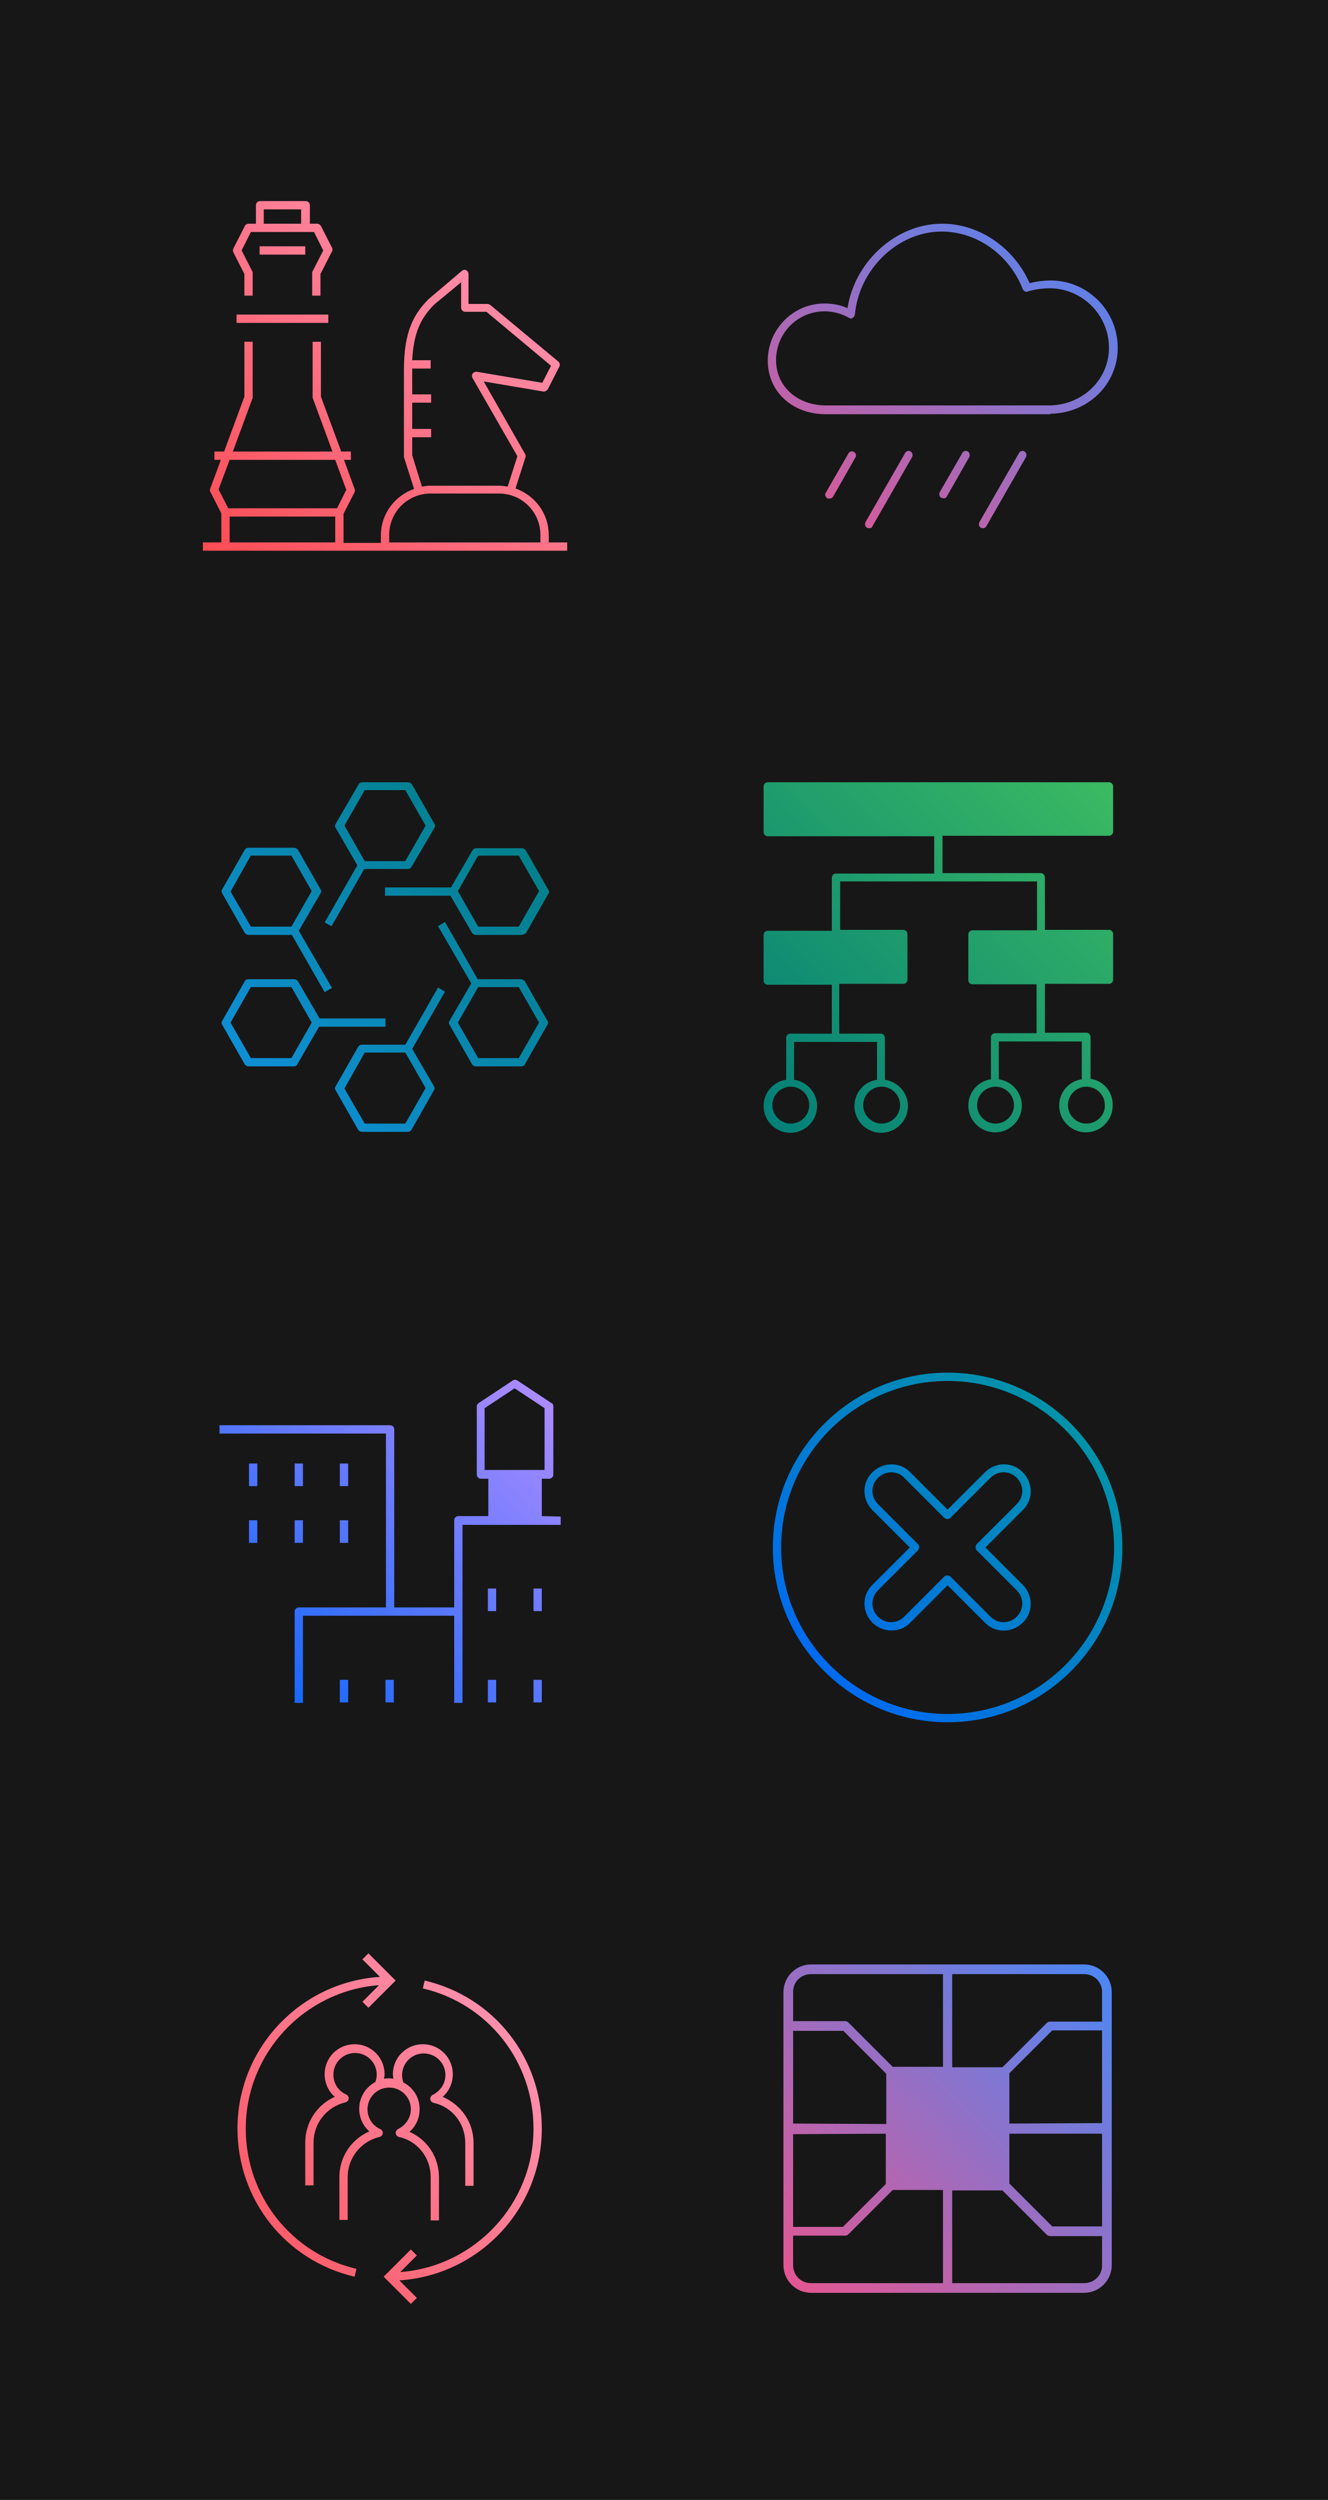 <svg version="1.1" id="Layer_1" xmlns="http://www.w3.org/2000/svg" x="0" y="0" viewBox="0 0 288 542" xml:space="preserve"><style>.st0{fill:#171717}.st1{fill:none}</style><g id="Artboard-Copy-53"><path id="Rectangle-3-Copy-80" class="st0" d="M0 0h288v288H0z"/><g id="Group-4-Copy-29" transform="translate(44 42)"><path id="Fill-1" class="st1" d="M0 79h79V0H0z"/><linearGradient id="Fill-2_8_" gradientUnits="userSpaceOnUse" x1="-1150.34" y1="157.357" x2="-1149.34" y2="156.316" gradientTransform="matrix(79 0 0 75.84 90880 -11852.098)"><stop offset="0" stop-color="#fb4b53"/><stop offset="1" stop-color="#ffa0c2"/></linearGradient><path id="Fill-2" d="M5.8 75.6h22.9V70H5.8v5.6zM3.4 64.1l2.1 4.1h23.6l2-4-2.4-6.5H5.8l-2.4 6.4zm37 11.5h32.8V74c0-5-4-9-9-9H49.4c-5 0-9 4-9 9v1.6zm7.1-12.1c.6-.1 1.2-.2 1.9-.2h14.8c.6 0 1.3.1 1.9.2l2.1-6.6L58.5 40c-.2-.3-.2-.7 0-1s.5-.4.9-.4L73.6 41l1.9-3.7-14-11.7h-4.6c-.5 0-.9-.4-.9-.9v-5.5L50.2 24c-2.7 2.7-4.5 5.8-4.8 12.1h4v1.8h-4v5.6h4.1v1.8h-4.1V51h4.1v1.8h-4.1v3.9l2.1 6.8zM79 75.6v1.8H0v-1.8h4v-6.3l-2.4-4.7c-.1-.2-.1-.5 0-.7l2.3-6.2H2.5v-1.8h2.1L9 44V32.1h1.8v12.1c0 .1 0 .2-.1.3L6.5 55.9h21.6l-4.2-11.4c0-.1-.1-.2-.1-.3V32.1h1.8V44L30 55.9h2.1v1.8h-1.5l2.3 6.3c.1.2.1.5 0 .7l-2.4 4.7v6.3h8.1v-1.6c0-4.7 3-8.6 7.2-10.1l-2.2-6.9V38.2c0-8.3 2.1-12.1 5.4-15.4l7.2-6.1c.3-.2.6-.3.9-.1.3.1.5.5.5.8v6.5h4.1c.2 0 .4.1.6.2l14.8 12.3c.3.3.4.7.2 1.1l-2.5 4.9c-.2.3-.6.5-.9.5l-13-2.2 8.9 15.6c.2.2.2.5.2.7l-2.2 6.9C72 65.4 75 69.3 75 74v1.6h4zM13.2 6.5h8.1V3.4h-8.1v3.1zm14.7 6.2l-2.4 4.7v4.7h-1.8v-4.9c0-.1 0-.3.1-.4l2.3-4.5-2-4H10.4l-2 4 2.3 4.5c.1.1.1.3.1.4v4.9H9v-4.7l-2.4-4.7c-.1-.2-.1-.5 0-.8L9.1 7c.1-.3.5-.5.8-.5h1.6v-4c0-.5.4-.9.9-.9h9.9c.5 0 .9.4.9.9v4h1.6c.3 0 .6.2.8.5l2.5 4.9c0 .3 0 .6-.2.8zm-15.6.5h9.9v-1.8h-9.9v1.8zM7.3 28h19.9v-1.8H7.3V28z" fill="url(#Fill-2_8_)"/></g><g id="Group-4-Copy-30" transform="translate(165 42)"><path id="Fill-1_1_" class="st1" d="M0 79h79V0H0z"/><linearGradient id="Fill-2_9_" gradientUnits="userSpaceOnUse" x1="-1391.844" y1="158.006" x2="-1390.815" y2="156.828" gradientTransform="matrix(75.84 0 0 66.121 105556.617 -10369.862)"><stop offset="0" stop-color="#ee538b"/><stop offset="1" stop-color="#408bfc"/></linearGradient><path id="Fill-2_1_" d="M19.1 26.9c.3.2.6.2.8 0 .3-.1.4-.4.5-.7.9-9.9 9.4-18 18.8-18 7.6 0 14.7 5 17.6 12.5.2.4.7.7 1.1.5 1.2-.4 3.1-.7 4.7-.7 7.1 0 12.9 5.8 12.9 12.9 0 6.9-5.7 12.4-12.9 12.5H13.9c-6.1-.1-10.6-4.2-10.6-9.8 0-5.9 4.7-10.6 10.5-10.6 1.9 0 3.7.5 5.3 1.4zm43.7 20.8c8.2-.1 14.6-6.4 14.6-14.3 0-8.1-6.6-14.6-14.6-14.6-1.2 0-3 .2-4.5.6-3.4-7.7-10.9-12.9-19-12.9-9.9 0-18.9 8.1-20.5 18.3-1.6-.7-3.3-1-5-1-6.8 0-12.3 5.6-12.3 12.4 0 6.6 5.2 11.5 12.3 11.6h49v-.1zM48.9 72.1l8.6-15c.2-.4.1-1-.3-1.2-.4-.3-1-.1-1.2.3l-8.6 15c-.2.4-.1 1 .3 1.2.1.1.3.1.4.1.3.1.6-.1.8-.4zm-8.6-6.4l4.9-8.6c.2-.4.1-1-.3-1.2-.4-.3-1-.1-1.2.3l-4.9 8.5c-.2.4-.1 1 .3 1.2.1.1.3.1.4.1.3.1.6 0 .8-.3zm-16.1 6.4l8.6-15c.2-.4.1-1-.3-1.2-.4-.3-1-.1-1.2.3l-8.6 15c-.2.4-.1 1 .3 1.2.1.1.3.1.4.1.4.1.7-.1.8-.4zm-9.4-6c-.2 0-.3 0-.4-.1-.4-.2-.6-.8-.3-1.2l4.9-8.5c.2-.4.8-.6 1.2-.3.4.2.6.8.3 1.2l-4.9 8.6c-.2.2-.5.3-.8.3z" fill="url(#Fill-2_9_)"/></g><g id="Group-4-Copy-42" transform="translate(164 168)"><path id="Fill-1_2_" class="st1" d="M0 79h79V0H0z"/><linearGradient id="Fill-2_10_" gradientUnits="userSpaceOnUse" x1="-1389.85" y1="157.311" x2="-1388.808" y2="156.269" gradientTransform="matrix(75.875 0 0 75.838 105453.477 -11851.707)"><stop offset="0" stop-color="#007d79"/><stop offset="1" stop-color="#3dbb61"/></linearGradient><path id="Fill-2_2_" d="M71.6 75.6c-2.2 0-4-1.8-4-4s1.8-4 4-4 4 1.8 4 4c.1 2.2-1.8 4-4 4zm-15.7-4c0 2.2-1.8 4-4 4s-4-1.8-4-4 1.8-4 4-4 4 1.8 4 4zm-8.1-28.1h27.8v-8.1H47.8v8.1zm-44.5 0h27.8v-8.1H3.3v8.1zm27.9 28.1c0 2.2-1.8 4-4 4s-4-1.8-4-4 1.8-4 4-4 4 1.8 4 4zm-19.7 0c0 2.2-1.8 4-4 4s-4-1.8-4-4 1.8-4 4-4 4 1.8 4 4zM3.4 11.5h72.3V3.4H3.4v8.1zm69.1 54.4v-9.1c0-.5-.4-.9-.9-.9h-9V45.3h13.9c.5 0 .9-.4.9-.9v-9.9c0-.5-.4-.9-.9-.9H62.6V22.2c0-.5-.4-.9-.9-.9H40.4v-8.1h36.1c.5 0 .9-.4.9-.9V2.5c0-.5-.4-.9-.9-.9h-74c-.5 0-.9.4-.9.9v9.9c0 .5.4.9.9.9h36.1v8.1H17.3c-.5 0-.9.4-.9.9v11.5H2.5c-.5 0-.9.4-.9.9v9.9c0 .5.4.9.9.9h13.9v10.6h-9c-.5 0-.9.4-.9.9v9.1c-2.8.4-4.9 2.8-4.9 5.7 0 3.2 2.6 5.8 5.8 5.8s5.8-2.6 5.8-5.8c0-2.9-2.2-5.3-5-5.7v-8.2h18v8.2c-2.8.4-4.9 2.8-4.9 5.7 0 3.2 2.6 5.8 5.8 5.8s5.8-2.6 5.8-5.8c0-2.9-2.2-5.3-5-5.7V57c0-.5-.4-.9-.9-.9h-9V45.3h13.9c.5 0 .9-.4.9-.9v-9.9c0-.5-.4-.9-.9-.9H18.2V23.1h42.7v10.6h-14c-.5 0-.9.4-.9.9v9.9c0 .5.4.9.9.9h13.9V56h-9c-.5 0-.9.4-.9.9V66c-2.8.4-4.9 2.8-4.9 5.7 0 3.2 2.6 5.8 5.8 5.8s5.8-2.6 5.8-5.8c0-2.9-2.2-5.3-5-5.7v-8.2h18V66c-2.8.4-4.9 2.8-4.9 5.7 0 3.2 2.6 5.8 5.8 5.8 3.2 0 5.8-2.6 5.8-5.8.1-3-2-5.4-4.8-5.8z" fill="url(#Fill-2_10_)"/></g><g id="Group-4-Copy-44" transform="translate(44 168)"><path id="Fill-1_3_" class="st1" d="M0 79h79V0H0z"/><linearGradient id="Fill-2_11_" gradientUnits="userSpaceOnUse" x1="-1147.754" y1="156.276" x2="-1148.872" y2="157.318" gradientTransform="matrix(70.853 0 0 75.843 81401.094 -11852.493)"><stop offset="0" stop-color="#007d79"/><stop offset="1" stop-color="#1191e6"/></linearGradient><path id="Fill-2_3_" d="M35.1 18.7h8.8l4.4-7.7-4.4-7.7h-8.8L30.7 11l4.4 7.7zm-7.2 14.1l-1.5-.8 7.1-12.4-4.7-8.1c-.2-.3-.2-.6 0-.9l5-8.6c.2-.3.5-.4.8-.4h9.9c.3 0 .6.2.8.4l4.9 8.6c.2.3.2.6 0 .9l-5 8.5c-.2.3-.5.4-.8.4H35l-7.1 12.4zm31.8.1h8.8l4.4-7.7-4.4-7.7h-8.8l-4.4 7.7 4.4 7.7zm9.4 1.8h-9.9c-.3 0-.6-.2-.8-.4l-4.7-8.1H39.5v-1.8h14.3l4.7-8.1c.2-.3.5-.4.8-.4h9.9c.3 0 .6.2.8.4l4.9 8.6c.2.3.2.6 0 .9L70 34.4c-.3.1-.6.3-.9.3zm-58.7-1.8h8.8l4.4-7.7-4.4-7.7h-8.8L6 25.3l4.4 7.6zm16 14.2l-7.1-12.4H9.9c-.3 0-.6-.2-.8-.4l-4.9-8.6c-.2-.3-.2-.6 0-.9l4.9-8.6c.2-.3.5-.4.8-.4h9.9c.3 0 .6.2.8.4l4.9 8.6c.2.3.2.6 0 .9l-4.7 8.1L28 46.2l-1.6.9zm-16 14.3h8.8l4.4-7.7-4.4-7.7h-8.8L6 53.7l4.4 7.7zm9.4 1.8H9.9c-.3 0-.6-.2-.8-.4l-4.9-8.6c-.2-.3-.2-.6 0-.9l4.9-8.6c.2-.3.5-.4.8-.4h9.9c.3 0 .6.2.8.4l4.7 8.1h14.3v1.8H25.2l-4.7 8.1c-.1.3-.4.5-.7.5zm39.9-1.8h8.8l4.4-7.7-4.4-7.7h-8.8l-4.4 7.7 4.4 7.7zm9.4 1.8h-9.9c-.3 0-.6-.2-.8-.4l-4.9-8.6c-.2-.3-.2-.6 0-.9l4.7-8.1L51 32.8l1.5-.9 7.1 12.4H69c.3 0 .6.2.8.4l4.9 8.6c.2.3.2.6 0 .9l-4.9 8.6c-.1.2-.4.4-.7.4zm-34 12.4h8.8l4.4-7.7-4.4-7.7h-8.8L30.7 68l4.4 7.6zm9.3 1.8h-9.9c-.3 0-.6-.2-.8-.4l-4.9-8.6c-.2-.3-.2-.6 0-.9l4.9-8.6c.2-.3.5-.4.8-.4h9.4L51 46.1l1.5.9-7.1 12.4 4.7 8.1c.2.3.2.6 0 .9L45.2 77c-.2.3-.4.4-.8.4z" fill="url(#Fill-2_11_)"/></g></g><g id="Artboard-Copy-54"><path id="Rectangle-3-Copy-80_1_" class="st0" d="M0 254h288v288H0z"/><g id="Group-4-Copy-34" transform="translate(45 41)"><path id="Fill-1_7_" class="st1" d="M0 333h79v-79H0z"/><linearGradient id="Fill-2_12_" gradientUnits="userSpaceOnUse" x1="-1151.476" y1="161.361" x2="-1150.428" y2="160.252" gradientTransform="matrix(74.062 0 0 70.014 85283.344 -10964.012)"><stop offset="0" stop-color="#0062ff"/><stop offset="1" stop-color="#bb8eff"/></linearGradient><path id="Fill-2_7_" d="M70.7 328.1h1.8v-4.9h-1.8v4.9zm-9.9 0h1.8v-4.9h-1.8v4.9zm9.9-19.8h1.8v-4.9h-1.8v4.9zm-9.9 0h1.8v-4.9h-1.8v4.9zm-22.2 19.8h1.8v-4.9h-1.8v4.9zm-9.9 0h1.8v-4.9h-1.8v4.9zm0-34.6h1.8v-4.9h-1.8v4.9zm-9.8 0h1.8v-4.9h-1.8v4.9zm-9.9 0h1.8v-4.9H9v4.9zm19.7-12.3h1.8v-4.9h-1.8v4.9zm-9.8 0h1.8v-4.9h-1.8v4.9zm-9.9 0h1.8v-4.9H9v4.9zm53.6 6.5h8.1v-8.1h-8.1v8.1zm-2.5-23.4l6.5-4.3 6.5 4.3v13.4h-13v-13.4zm12.4 23.4v-8.1h1.6c.5 0 .9-.4.9-.9v-14.8c0-.3-.1-.6-.4-.7l-7.4-4.9c-.3-.2-.7-.2-1 0l-7.4 4.9c-.2.2-.4.4-.4.7v14.8c0 .5.4.9.9.9h1.6v8.1h-6.5c-.5 0-.9.4-.9.9v18.9h-13v-38.6c0-.5-.4-.9-.9-.9h-37v1.8h36.1v37.7H19.8c-.5 0-.9.4-.9.9v19.8h1.8v-18.9h32.8v18.9h1.8v-38.6h21.3v-1.8l-4.1-.1z" fill="url(#Fill-2_12_)"/></g><g id="Group-4-Copy-42_1_" transform="translate(166 42)"><path id="Fill-1_6_" class="st1" d="M0 333h79v-79H0z"/><linearGradient id="Fill-2_13_" gradientUnits="userSpaceOnUse" x1="-1393.831" y1="160.667" x2="-1392.795" y2="159.629" gradientTransform="translate(105708.297 -11852.094) scale(75.84)"><stop offset="0" stop-color="#0062ff"/><stop offset="1" stop-color="#009c98"/></linearGradient><path id="Fill-2_6_" d="M27.3 277.2c-1 0-2.1.4-2.9 1.2-1.6 1.6-1.6 4.1 0 5.7l8.7 8.7c.3.3.3.9 0 1.3l-8.7 8.7c-1.6 1.6-1.6 4.1 0 5.7s4.1 1.6 5.7 0l8.7-8.7c.3-.3.9-.3 1.3 0l8.7 8.7c1.6 1.6 4.1 1.6 5.7 0 1.6-1.6 1.6-4.1 0-5.7l-8.7-8.7c-.3-.3-.3-.9 0-1.3l8.7-8.7c1.6-1.6 1.6-4.1 0-5.7s-4.1-1.6-5.7 0l-8.7 8.7c-.3.3-.9.3-1.3 0l-8.7-8.7c-.7-.8-1.8-1.2-2.8-1.2m0 34.3c-1.5 0-3-.6-4.1-1.7-2.3-2.3-2.3-6 0-8.2l8.1-8.1-8.1-8.1c-2.3-2.3-2.3-6 0-8.2 2.3-2.3 6-2.3 8.2 0l8.1 8.1 8.1-8.1c2.3-2.3 6-2.3 8.2 0 2.3 2.3 2.3 6 0 8.2l-8.1 8.1 8.1 8.1c2.3 2.3 2.3 6 0 8.2-2.3 2.3-6 2.3-8.2 0l-8.1-8.1-8.1 8.1c-1.1 1.2-2.6 1.7-4.1 1.7m12.2-54.1c-19.9 0-36.1 16.2-36.1 36.1s16.2 36.1 36.1 36.1 36.1-16.2 36.1-36.1-16.2-36.1-36.1-36.1m0 74c-20.9 0-37.9-17-37.9-37.9s17-37.9 37.9-37.9 37.9 17 37.9 37.9-17 37.9-37.9 37.9" fill="url(#Fill-2_13_)"/></g><g id="Group-4-Copy-44_1_" transform="translate(45 168)"><path id="Fill-1_5_" class="st1" d="M0 333h79v-79H0z"/><linearGradient id="Fill-2_14_" gradientUnits="userSpaceOnUse" x1="-1149.792" y1="160.662" x2="-1148.605" y2="159.633" gradientTransform="matrix(65.965 0 0 75.929 75845.703 -11865.665)"><stop offset="0" stop-color="#fb4b53"/><stop offset="1" stop-color="#ffa0c2"/></linearGradient><path id="Fill-2_5_" d="M72.5 293.5c0-15.4-10.4-28.6-25.4-32.1l-.4 1.7c14.1 3.3 24 15.8 24 30.4 0 16.4-12.8 29.9-28.9 31.1l3.6-3.6-1.3-1.3-5.9 5.9 5.9 5.9 1.3-1.3-3.8-3.8c17.2-1.1 30.9-15.4 30.9-32.9zm-37.6-38l-1.3 1.3 3.8 3.8C20.2 261.7 6.5 276 6.5 293.5c0 15.4 10.4 28.6 25.4 32.1l.4-1.7c-14.1-3.3-24-15.8-24-30.4 0-16.4 12.8-29.9 28.9-31.1l-3.6 3.6 1.3 1.3 5.9-5.9-5.9-5.9zm22.8 41.1v9.3h-1.8v-9.3c0-4.2-2.8-7.8-6.9-8.7-.4-.1-.6-.4-.7-.8 0-.4.2-.7.5-.9 1.7-.8 2.8-2.5 2.8-4.3 0-2.6-2.1-4.7-4.7-4.7s-4.7 2.1-4.7 4.7c0 .6.1 1.1.3 1.6 2.1 1.1 3.5 3.2 3.5 5.8 0 1.9-.8 3.7-2.2 4.9 3.9 1.7 6.4 5.5 6.4 9.9v9.3h-1.8V304c0-4.2-2.8-7.8-6.9-8.7-.4-.1-.6-.4-.7-.8 0-.4.2-.7.5-.9 1.7-.8 2.8-2.5 2.8-4.3 0-2.6-2.1-4.7-4.7-4.7s-4.7 2.1-4.7 4.7c0 1.9 1.1 3.6 2.8 4.3.3.2.6.5.5.9 0 .4-.3.7-.7.8-4.1 1-6.9 4.6-6.9 8.7v9.3h-1.8V304c0-4.4 2.6-8.2 6.5-9.9-1.4-1.2-2.2-3-2.2-4.9 0-2.5 1.4-4.7 3.5-5.8.2-.5.3-1.1.3-1.6 0-2.6-2.1-4.7-4.7-4.7s-4.7 2.1-4.7 4.7c0 1.9 1.1 3.6 2.8 4.3.3.2.6.5.5.9 0 .4-.3.7-.7.8-4.1 1-6.9 4.6-6.9 8.7v9.3h-1.8v-9.3c0-4.4 2.6-8.2 6.4-9.9-1.4-1.2-2.2-3-2.2-4.9 0-3.6 2.9-6.5 6.5-6.5s6.5 2.9 6.5 6.5c0 .3-.1.7-.1 1 .3-.1.6-.1 1-.1.3 0 .7 0 1 .1 0-.3-.1-.7-.1-1 0-3.6 2.9-6.5 6.5-6.5s6.5 2.9 6.5 6.5c0 1.9-.8 3.7-2.2 4.9 4.1 1.8 6.7 5.6 6.7 10z" fill="url(#Fill-2_14_)"/></g><g id="Group-4-Copy-45" transform="translate(166 168)"><path id="Fill-1_4_" class="st1" d="M0 333h79v-79H0z"/><linearGradient id="Fill-2_15_" gradientUnits="userSpaceOnUse" x1="-1391.838" y1="160.089" x2="-1392.947" y2="161.196" gradientTransform="matrix(71.223 0 0 71.228 99210.46 -11148.842)"><stop offset="0" stop-color="#408bfc"/><stop offset="1" stop-color="#ee538b"/></linearGradient><path id="Fill-2_4_" d="M69.1 327H40.5v-20.1h10.9l9.6 9.6c.2.2.5.3.7.3H73v6.4c0 2.1-1.7 3.8-3.9 3.8zM6 323.1v-6.4h11.3c.3 0 .5-.1.7-.3l9.6-9.6h10.9V327H9.9c-2.2 0-3.9-1.7-3.9-3.9zm0-30.7v-20.1h10.9l9.3 9.3v10.9L6 292.4zm20.1 2.2v10.9l-9.3 9.3H6v-20.1l20.1-.1zM9.9 260h28.6v20.1H27.6l-9.6-9.6c-.2-.2-.5-.3-.7-.3H6v-6.4c0-2.1 1.7-3.8 3.9-3.8zm18.3 44.8h22.6v-22.6H28.2v22.6zm24.7-12.4v-10.9l9.3-9.3H73v20.1l-20.1.1zm0 2.2H73v20.1H62.2l-9.3-9.3v-10.8zM73 263.9v6.4H61.7c-.3 0-.5.1-.7.3l-9.6 9.6H40.5V260h28.6c2.2 0 3.9 1.7 3.9 3.9zm-3.9-6H9.9c-3.3 0-6 2.7-6 6v59.2c0 3.3 2.7 6 6 6h59.2c3.3 0 6-2.7 6-6v-59.2c0-3.3-2.7-6-6-6z" fill="url(#Fill-2_15_)"/></g></g></svg>